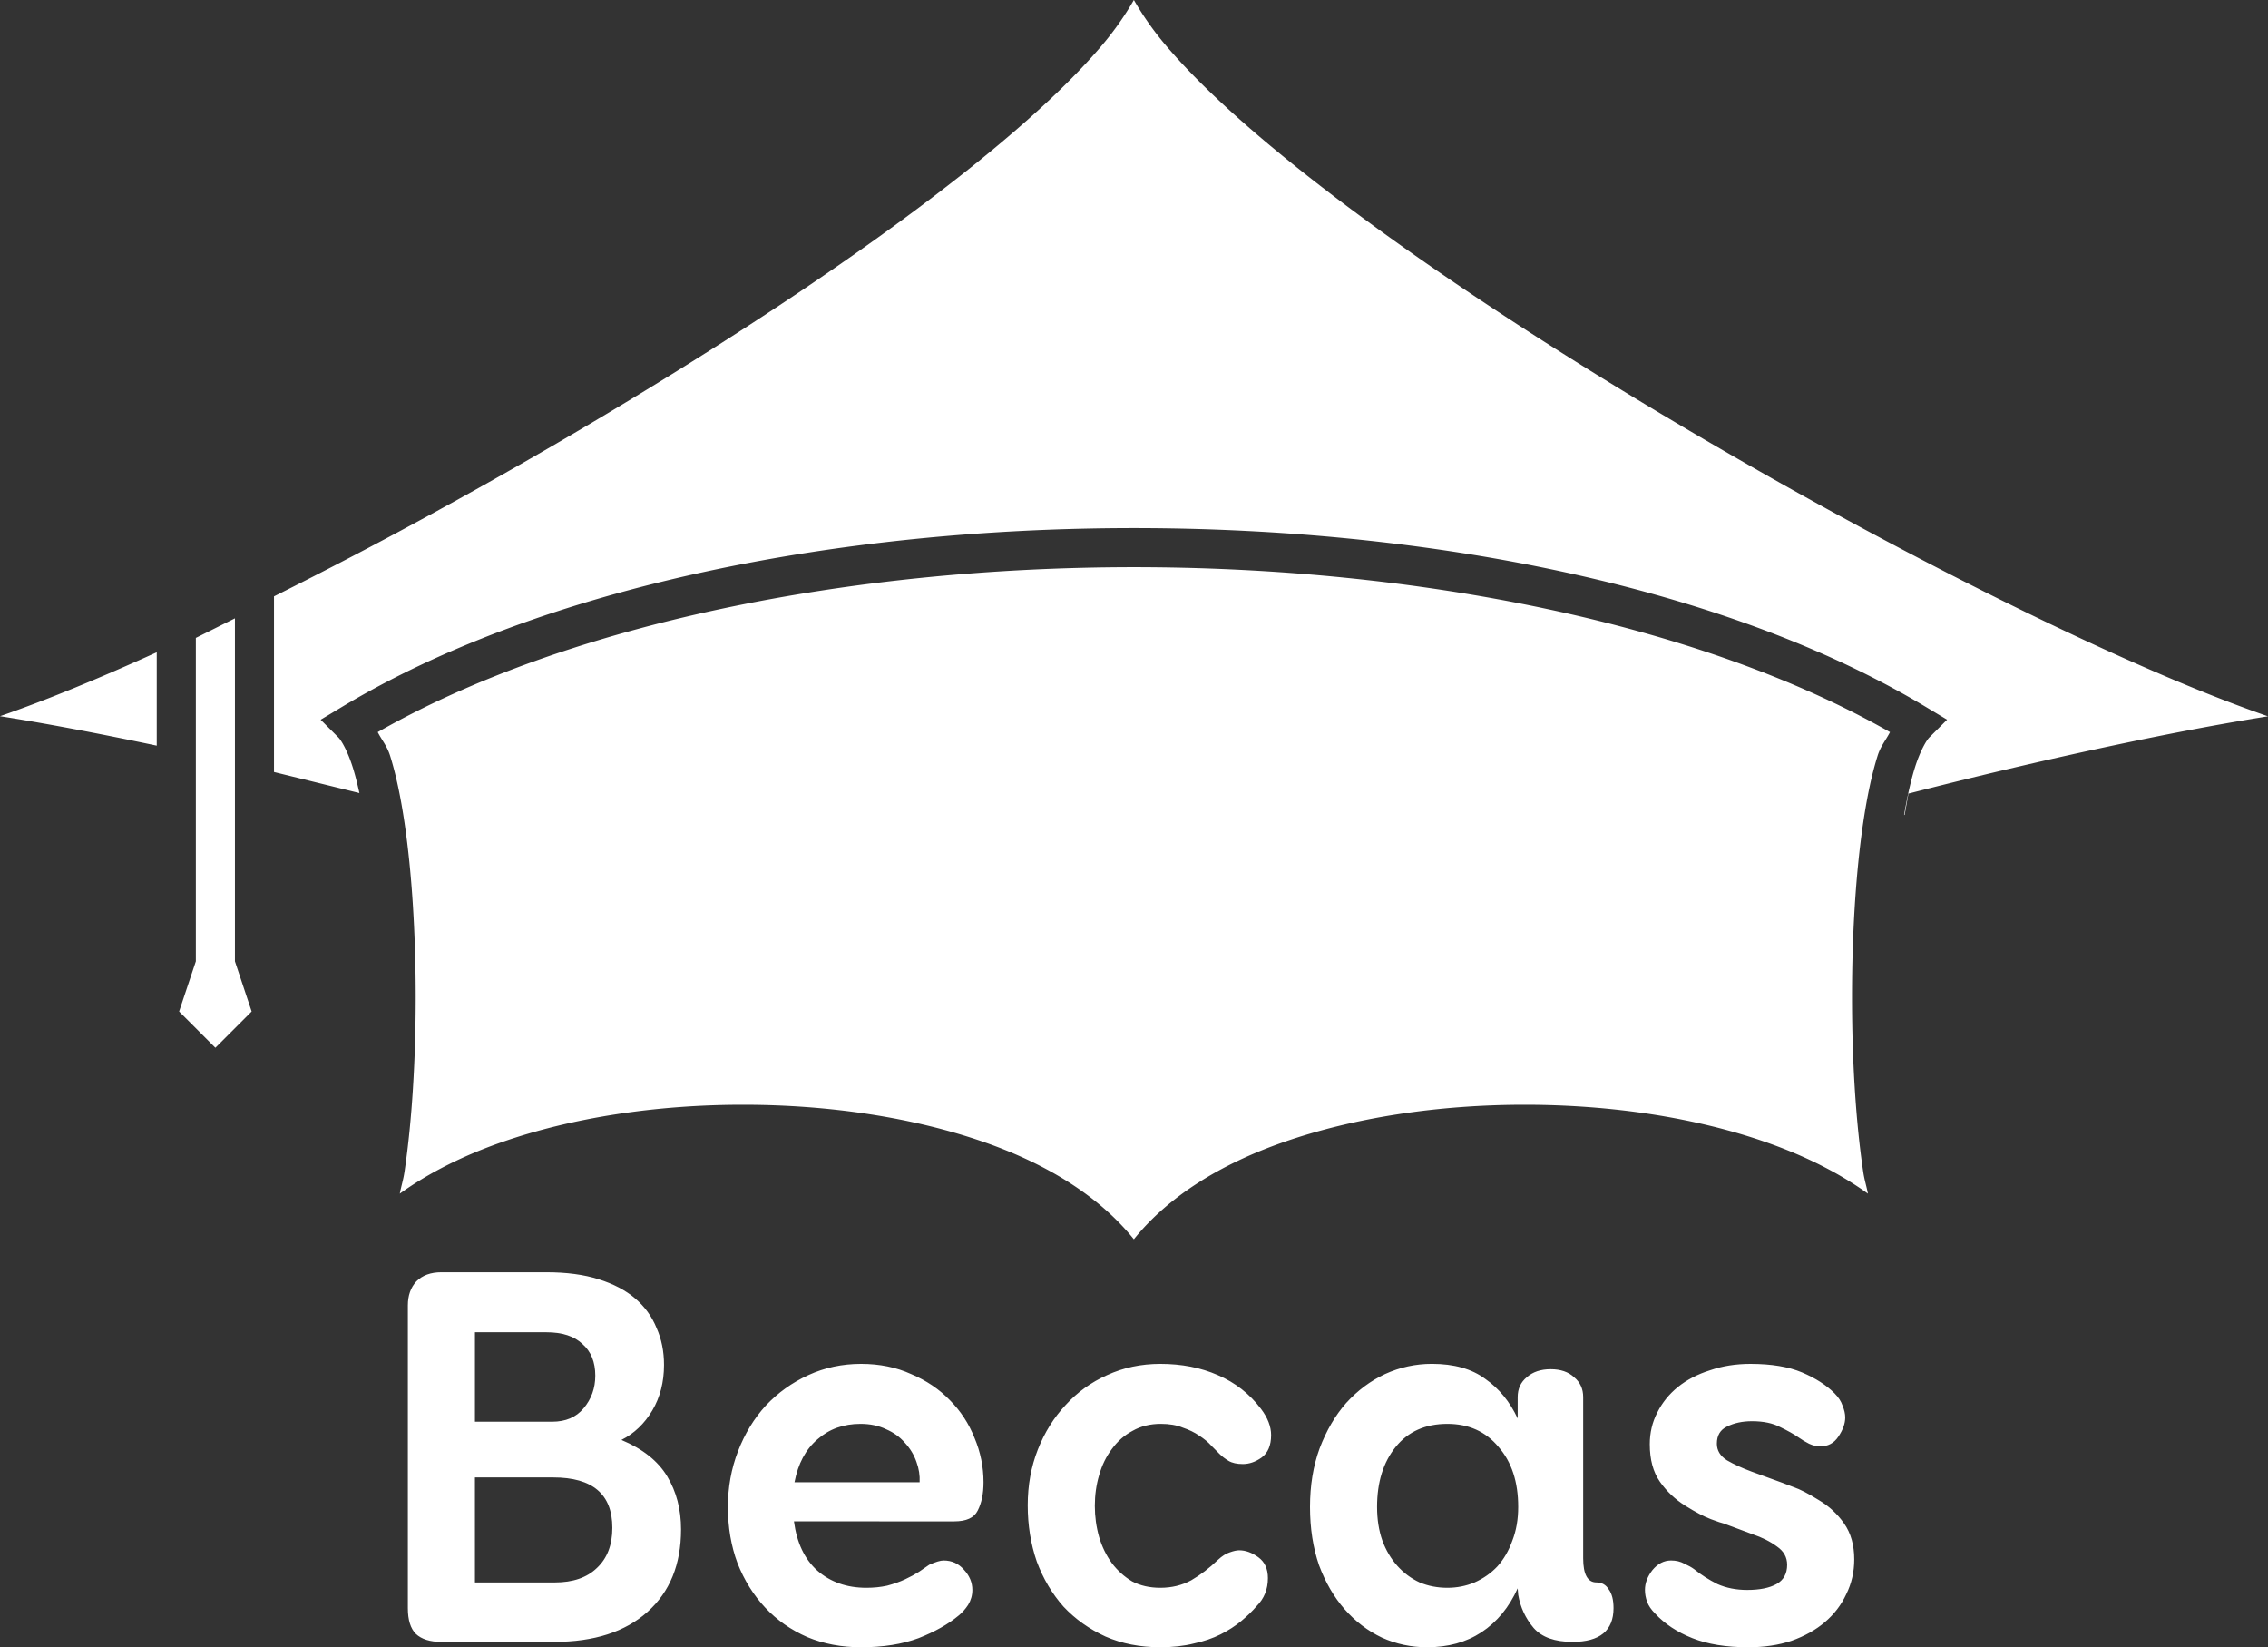 <svg xmlns="http://www.w3.org/2000/svg" width="580.282" height="421.353" viewBox="0 0 153.533 111.483" xmlns:v="https://vecta.io/nano"><rect x="0" y="0" width="153.533" height="111.483" fill="#333333" stroke="none"/><path d="M76.758 0a20.82 20.82 0 0 1-2.084 2.977c-2.067 2.456-4.961 5.13-8.453 7.953-6.985 5.647-16.366 11.869-26.16 17.68A341.63 341.63 0 0 1 18.549 40.36v11.888l5.709 1.406.074.02c-.141-.643-.291-1.231-.451-1.739-.341-1.083-.764-1.819-.975-2.029l-1.199-1.197 1.453-.873C36.723 39.696 56.737 35.74 76.758 35.74s40.035 3.956 53.598 12.094l1.453.873-1.199 1.197c-.21.21-.634.946-.975 2.029-.275.875-.524 1.979-.737 3.226l.037-.01.257-1.44c4.633-1.188 9.116-2.24 13.228-3.122 4.187-.897 7.927-1.605 11.113-2.109-3.276-1.132-7.173-2.742-11.471-4.714-8.612-3.953-18.813-9.344-28.607-15.155S94.28 16.576 87.295 10.93c-3.493-2.823-6.386-5.497-8.453-7.953A20.82 20.82 0 0 1 76.758 0zm0 38.385c-19.166 0-38.288 3.809-51.188 11.162.268.529.629.935.836 1.594.404 1.283.722 2.818.977 4.539.51 3.442.758 7.623.758 11.81s-.248 8.369-.758 11.811c-.083.561-.221.961-.319 1.481 1.966-1.41 4.281-2.563 6.84-3.461 4.893-1.717 10.643-2.555 16.395-2.555s11.503.838 16.396 2.555c4.199 1.473 7.723 3.643 10.062 6.551 2.34-2.908 5.864-5.077 10.062-6.551 4.893-1.717 10.644-2.555 16.396-2.555s11.502.838 16.395 2.555c2.559.898 4.874 2.051 6.84 3.461-.097-.519-.236-.919-.319-1.481-.51-3.442-.758-7.624-.758-11.811s.248-8.369.758-11.81c.255-1.721.573-3.256.977-4.539.207-.658.568-1.065.836-1.594-12.899-7.353-32.022-11.162-51.188-11.162zm-60.854 3.463l-2.646 1.324v21.887l-1.133 3.396 2.455 2.455 2.455-2.455-1.131-3.396zm-5.293 2.298C6.655 45.939 3.057 47.414 0 48.47c3.057.48 6.637 1.155 10.611 1.994z" fill="#fff"/><path d="M29.881 111.12q-1.154 0-1.73-.544-.541-.544-.541-1.74V88.352q0-1.015.577-1.632.613-.616 1.694-.616h7.102q2.055 0 3.533.471 1.514.471 2.488 1.305.973.834 1.442 1.994.505 1.124.505 2.502 0 1.74-.793 3.082-.793 1.341-2.091 1.994 2.163.906 3.1 2.465.937 1.559.937 3.589 0 3.553-2.271 5.583-2.271 2.03-6.309 2.03zm2.271-14.901h5.227q1.37 0 2.127-.906.793-.943.793-2.212 0-1.378-.865-2.139-.829-.798-2.451-.798h-4.831zm0 10.877h5.408q1.839 0 2.848-.979 1.045-.979 1.045-2.719 0-3.408-4.002-3.408h-5.3zm21.595-4.133q.288 2.175 1.586 3.336 1.334 1.16 3.317 1.16.757 0 1.406-.145.685-.181 1.226-.435.541-.254.937-.508.433-.29.685-.471.649-.29.973-.29.829 0 1.37.616.577.616.577 1.378 0 .544-.288 1.015-.288.435-.649.725-1.045.87-2.704 1.523-1.658.616-3.894.616-1.983 0-3.641-.689-1.658-.725-2.848-1.994-1.19-1.269-1.875-3.009-.649-1.74-.649-3.807 0-1.994.685-3.771.685-1.777 1.875-3.082 1.226-1.305 2.884-2.067 1.658-.761 3.569-.761 1.875 0 3.389.689 1.55.653 2.632 1.777 1.082 1.088 1.658 2.538.613 1.45.613 3.009 0 1.16-.397 1.922-.361.725-1.586.725zm8.508-2.647q.036-.689-.216-1.378-.252-.725-.793-1.305-.505-.58-1.262-.906-.757-.363-1.73-.363-1.73 0-2.92 1.051-1.19 1.015-1.55 2.9zm23.577 6.49q0 1.124-.757 1.885-.433.508-1.045 1.015-.613.508-1.406.906-.793.399-1.803.616-1.009.254-2.271.254-2.055 0-3.713-.725-1.658-.761-2.848-2.03-1.154-1.305-1.803-3.046-.613-1.777-.613-3.807 0-2.03.685-3.771.685-1.74 1.875-3.009 1.19-1.305 2.812-2.03 1.658-.761 3.605-.761 2.163 0 3.894.761 1.767.761 2.92 2.284.685.906.685 1.777 0 1.051-.649 1.523-.613.435-1.262.435-.613 0-.973-.218-.361-.218-.613-.471-.216-.218-.541-.544-.324-.363-.829-.689-.469-.326-1.118-.544-.613-.254-1.478-.254-1.082 0-1.911.471-.829.435-1.406 1.233-.577.761-.865 1.777-.288.979-.288 2.067 0 1.088.288 2.103.288.979.865 1.777.577.761 1.37 1.233.829.435 1.911.435 1.154 0 2.091-.508.937-.544 1.803-1.378.433-.399.793-.508.397-.145.649-.145.649 0 1.298.471.649.471.649 1.414zm16.908.689q-.865 1.922-2.451 2.973-1.55 1.015-3.677 1.015-1.622 0-3.064-.653-1.442-.689-2.524-1.922-1.082-1.233-1.73-2.973-.613-1.777-.613-3.952 0-2.175.649-3.952.685-1.813 1.803-3.082 1.154-1.269 2.632-1.958 1.514-.689 3.172-.689 2.235 0 3.605 1.015 1.406.979 2.199 2.683v-1.45q0-.834.613-1.341.613-.544 1.622-.544 1.009 0 1.586.544.613.508.613 1.341v10.913q0 1.632.901 1.632.541 0 .829.471.324.435.324 1.269 0 2.284-2.776 2.284-1.803 0-2.632-.943-.829-.979-1.045-2.248zm-8.148-1.523q.649.725 1.514 1.124.865.363 1.875.363.973 0 1.839-.363.901-.399 1.55-1.088.649-.725 1.009-1.74.397-1.015.397-2.284 0-2.538-1.334-4.061-1.298-1.559-3.461-1.559-2.235 0-3.497 1.559-1.262 1.559-1.262 4.061 0 1.269.361 2.284.361.979 1.009 1.704zm19.973 4.895q-1.55-.616-2.524-1.668-.397-.399-.541-.798-.144-.399-.144-.798 0-.689.505-1.341.541-.653 1.262-.653.505 0 .901.218.397.181.649.363.721.58 1.586 1.015.901.399 2.019.399 1.262 0 1.983-.399.721-.399.721-1.305 0-.761-.685-1.233-.685-.508-1.658-.834-.973-.363-1.947-.725-.18-.036-.865-.29-.685-.254-1.73-.906-1.045-.653-1.73-1.632-.685-.979-.685-2.538 0-1.16.505-2.139.505-1.015 1.406-1.74.901-.725 2.163-1.124 1.262-.435 2.74-.435 2.127 0 3.497.58 1.37.58 2.199 1.414.397.399.541.834.18.435.18.798 0 .616-.469 1.305-.433.653-1.226.653-.361 0-.757-.181-.361-.181-.721-.435-.469-.326-1.226-.689-.757-.399-1.911-.399-.973 0-1.694.363-.685.326-.685 1.16 0 .689.685 1.124.685.399 1.658.761 1.009.363 2.091.761.108.036.757.29.649.218 1.694.87 1.045.616 1.73 1.595.685.979.685 2.429 0 1.269-.541 2.357-.505 1.088-1.442 1.885-.937.798-2.271 1.269-1.298.435-2.92.435-2.235 0-3.785-.616z" fill="#fff"/></svg>